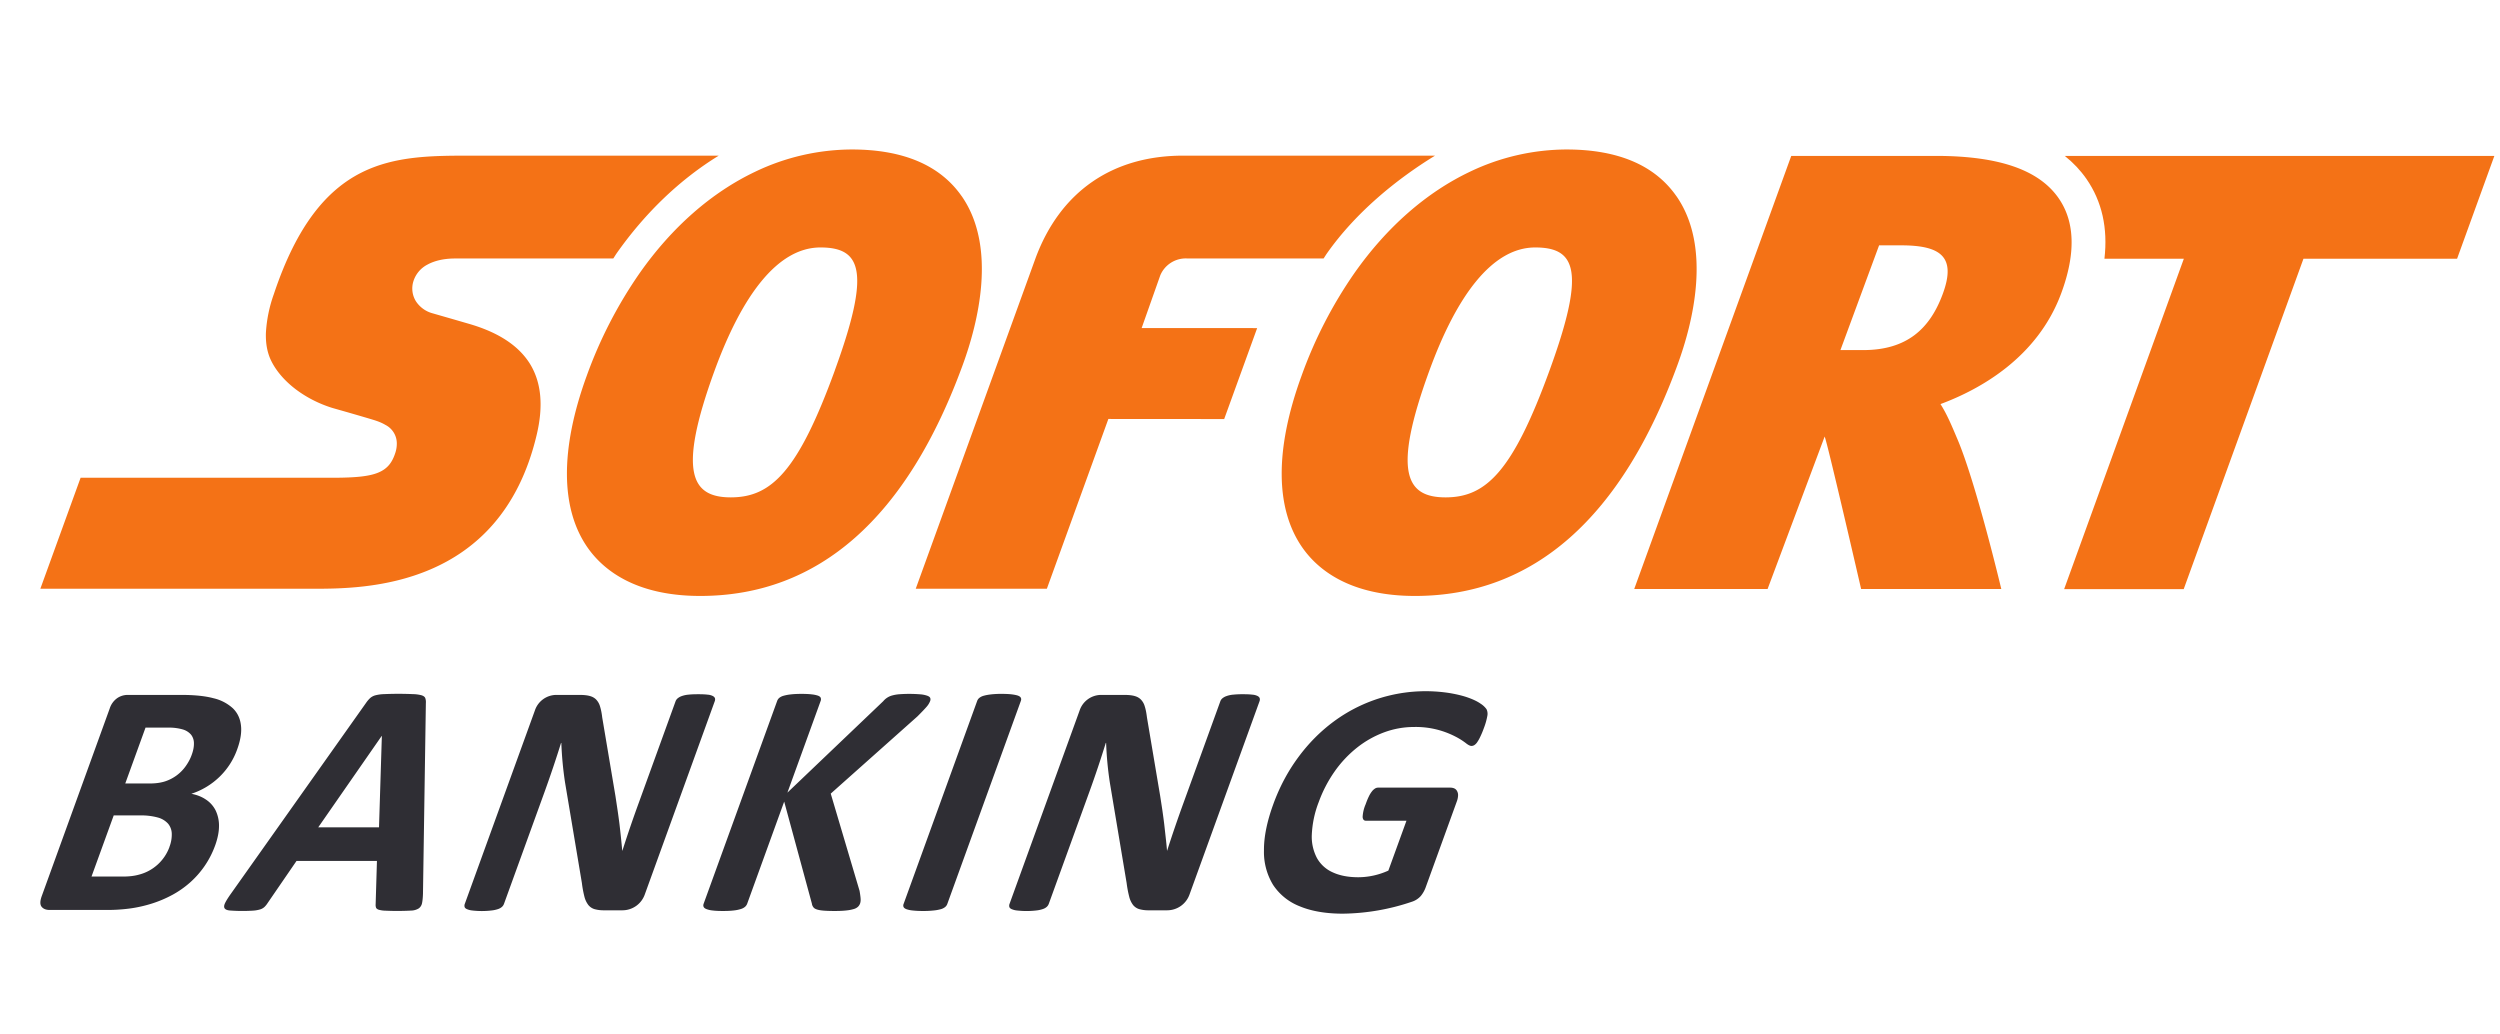 <svg width="58" height="24" viewBox="0 0 58 24" xmlns="http://www.w3.org/2000/svg"><title>global/logos/horizontal/sofort</title><g fill="none"><path d="M47.902 3.617c.196.156.364.333.505.536.36.521.498 1.14.416 1.85h1.842l-2.777 7.665h2.774l2.778-7.665h3.564l.865-2.386h-9.967z" fill="#F47216"/><path d="M45.071 6.822c-.297.804-.83 1.3-1.844 1.3h-.529l.897-2.43h.51c.934 0 1.283.274.966 1.13m2.692-2.22c-.456-.66-1.384-.983-2.839-.985h-3.367l-3.643 10.048h3.094l1.324-3.537c.065.146.846 3.537.846 3.537h3.252s-.592-2.491-1.027-3.498c-.11-.259-.228-.549-.384-.792.92-.342 2.25-1.079 2.801-2.57.34-.918.32-1.658-.057-2.202m-31.088-.992H10.94c-.904 0-1.782 0-2.57.401-.786.402-1.481 1.205-2.016 2.81a3.19 3.19 0 0 0-.185.901c-.008.26.036.48.134.67.12.234.315.454.56.64.244.184.536.335.85.432l.379.108c.2.058.434.126.581.171.087.027.182.062.269.114.16.081.262.245.264.424a.685.685 0 0 1-.04.24c-.073.219-.185.359-.397.445-.211.086-.523.114-.996.117H1.87l-.934 2.575h6.318c.595 0 1.682 0 2.726-.446 1.045-.445 2.047-1.337 2.47-3.12.16-.67.11-1.215-.15-1.644-.263-.428-.737-.74-1.426-.938l-.337-.098-.497-.143a.668.668 0 0 1-.393-.284.563.563 0 0 1-.059-.451.658.658 0 0 1 .328-.396c.166-.091.385-.142.64-.142h3.672c.026-.038.05-.079.075-.116.671-.954 1.483-1.725 2.372-2.27" fill="#F47216"/><path d="M19.37 8.589c-.858 2.357-1.48 2.95-2.417 2.95h-.001c-.913-.001-1.232-.581-.379-2.927.638-1.75 1.463-2.871 2.462-2.871.951.001 1.169.554.334 2.848m2.942-4.037c-.5-.718-1.355-1.083-2.546-1.084a5.22 5.22 0 0 0-2.242.515c-1.014.482-1.932 1.286-2.682 2.352-.514.74-.928 1.544-1.232 2.392-.615 1.694-.608 3.069.021 3.974.357.512 1.1 1.123 2.608 1.125h.006c2.748 0 4.8-1.81 6.098-5.378.343-.944.796-2.706-.03-3.896m10.981-.941h-5.846c-1.634 0-2.851.83-3.425 2.386l-2.777 7.662h3.042l1.427-3.939 2.687.002.765-2.11-2.68-.001.432-1.222a.642.642 0 0 1 .62-.393l3.169.001c.026-.038.05-.079.076-.116.67-.954 1.62-1.725 2.51-2.27m2.658 4.978c-.857 2.357-1.479 2.95-2.415 2.95h-.002c-.913-.001-1.232-.581-.378-2.927.636-1.75 1.463-2.871 2.461-2.871h.002c.95.001 1.167.554.332 2.848m2.942-4.037c-.5-.718-1.355-1.083-2.546-1.084a5.22 5.22 0 0 0-2.242.515c-1.014.482-1.932 1.286-2.682 2.352a10.21 10.21 0 0 0-1.23 2.392c-.617 1.694-.61 3.069.02 3.974.357.512 1.098 1.123 2.608 1.125h.005c2.749 0 4.8-1.81 6.098-5.378.345-.944.797-2.706-.03-3.896" fill="#F47216"/><path d="M4.447 17.514c.037-.1.054-.19.052-.27a.321.321 0 0 0-.066-.199.4.4 0 0 0-.189-.121 1.165 1.165 0 0 0-.358-.043h-.51l-.47 1.296h.564c.145 0 .268-.018.368-.052a.946.946 0 0 0 .474-.355c.057-.081.103-.166.135-.256zM3.93 19.65a.79.79 0 0 0 .055-.31.376.376 0 0 0-.085-.23.491.491 0 0 0-.232-.142 1.46 1.46 0 0 0-.432-.05h-.598l-.515 1.418h.73c.14 0 .264-.014.37-.044a1.023 1.023 0 0 0 .708-.641l-.001-.001zm1.061-.035c-.12.333-.322.63-.588.864-.125.11-.263.206-.41.285a2.7 2.7 0 0 1-.465.197 3.06 3.06 0 0 1-.5.114c-.184.025-.37.037-.556.036h-1.32c-.085 0-.147-.025-.187-.075-.039-.05-.038-.131.003-.245l1.576-4.35a.47.47 0 0 1 .175-.244.43.43 0 0 1 .24-.075h1.248c.304 0 .553.025.746.077a1 1 0 0 1 .449.233c.107.104.17.236.188.395.02.16-.01.347-.089.563-.086.24-.226.456-.409.633a1.695 1.695 0 0 1-.653.393c.132.025.245.07.34.135a.65.65 0 0 1 .222.248.816.816 0 0 1 .08.357c.001.137-.029.29-.09.46v-.001zm3.868-2.541h-.004l-1.472 2.12h1.41l.066-2.12zm.954 3.66c-.003.092-.01.165-.022.22a.194.194 0 0 1-.075.12.345.345 0 0 1-.168.051c-.2.011-.401.012-.602.003a.63.63 0 0 1-.159-.022c-.034-.012-.055-.028-.063-.049a.2.2 0 0 1-.009-.08l.03-1.003H6.879l-.669.975a.495.495 0 0 1-.073.091.255.255 0 0 1-.101.058.735.735 0 0 1-.169.029c-.18.011-.361.01-.541-.004-.064-.007-.103-.027-.118-.056-.015-.03-.009-.071.018-.125.028-.055.073-.127.137-.216l3.135-4.427a.66.66 0 0 1 .092-.106.299.299 0 0 1 .12-.062.902.902 0 0 1 .197-.027c.225-.01.45-.01.676 0 .067.001.134.01.199.027.044.015.072.035.084.064a.279.279 0 0 1 .014.115l-.067 4.424zm5.144.023a.55.55 0 0 1-.512.362h-.43a.782.782 0 0 1-.222-.027.292.292 0 0 1-.145-.098.535.535 0 0 1-.09-.193 2.52 2.52 0 0 1-.058-.314l-.391-2.333a8.109 8.109 0 0 1-.086-.918h-.007c-.117.377-.243.75-.377 1.122l-.946 2.61a.176.176 0 0 1-.046.07.253.253 0 0 1-.091.052.713.713 0 0 1-.153.033 1.918 1.918 0 0 1-.449 0 .407.407 0 0 1-.126-.033c-.028-.014-.045-.03-.05-.052a.12.12 0 0 1 .006-.07l1.625-4.484a.527.527 0 0 1 .496-.362h.541c.097 0 .176.008.237.025.06.016.11.044.148.083a.38.38 0 0 1 .09.16c.021.068.039.152.05.252l.307 1.824.049.326c.016.107.03.214.044.32.024.207.046.415.065.623h.004c.12-.377.248-.75.384-1.122l.848-2.34a.163.163 0 0 1 .048-.07.299.299 0 0 1 .097-.054.602.602 0 0 1 .154-.033c.06-.007.137-.01.23-.01.086 0 .159.003.215.01a.317.317 0 0 1 .124.033c.026.015.042.033.048.053a.118.118 0 0 1-.007.07l-1.624 4.485zm4.997.204a.201.201 0 0 1-.048.075.241.241 0 0 1-.1.054.899.899 0 0 1-.175.033c-.072.008-.16.012-.265.012-.167 0-.284-.007-.352-.02-.069-.013-.114-.032-.136-.058a.17.17 0 0 1-.042-.092l-.643-2.368-.858 2.368a.182.182 0 0 1-.05.073.267.267 0 0 1-.1.052.83.83 0 0 1-.164.033c-.068.008-.15.012-.25.012-.098 0-.178-.004-.24-.012a.546.546 0 0 1-.144-.033c-.033-.014-.054-.03-.063-.052-.01-.02-.009-.045.001-.073l1.704-4.7a.17.17 0 0 1 .05-.074.28.28 0 0 1 .102-.05 1.03 1.03 0 0 1 .167-.031c.068-.008.15-.012.247-.012.1 0 .18.004.242.012a.67.67 0 0 1 .142.03c.034.014.055.03.062.051a.103.103 0 0 1-.003.074l-.77 2.124 2.223-2.121a.407.407 0 0 1 .215-.135.844.844 0 0 1 .167-.027c.166-.012.332-.01.497.004a.61.61 0 0 1 .148.033c.035.014.056.031.064.052a.098.098 0 0 1-.003.07.447.447 0 0 1-.083.134c-.04.046-.11.12-.21.22l-2.013 1.793.669 2.256c.018.105.026.176.025.21a.262.262 0 0 1-.013.083zm2.023.012a.163.163 0 0 1-.05.07.269.269 0 0 1-.1.05.954.954 0 0 1-.165.03 2.25 2.25 0 0 1-.25.012c-.08 0-.16-.003-.24-.012a.622.622 0 0 1-.144-.03c-.034-.014-.055-.03-.065-.05a.09.09 0 0 1 0-.07l1.708-4.713a.162.162 0 0 1 .05-.069.278.278 0 0 1 .103-.05c.045-.013.1-.023.167-.031a2.1 2.1 0 0 1 .246-.012c.1 0 .18.004.242.012.06.008.108.018.141.03.034.014.056.03.064.051.01.02.01.043 0 .07l-1.707 4.712zm5.618-.216a.55.55 0 0 1-.511.362h-.43a.78.78 0 0 1-.223-.027.29.29 0 0 1-.145-.098.528.528 0 0 1-.089-.193 2.59 2.59 0 0 1-.059-.314l-.39-2.333a8.012 8.012 0 0 1-.086-.918h-.008a24.08 24.08 0 0 1-.376 1.122l-.946 2.61a.176.176 0 0 1-.046.07.255.255 0 0 1-.092.052.704.704 0 0 1-.152.033c-.15.017-.3.017-.45 0a.41.41 0 0 1-.126-.033c-.028-.014-.044-.03-.05-.052a.12.12 0 0 1 .006-.07l1.625-4.484a.528.528 0 0 1 .496-.362h.541c.097 0 .177.008.237.025.06.016.11.044.148.083a.37.37 0 0 1 .09.16c.022.068.038.152.05.252l.307 1.824.05.326c.015.107.03.214.043.32l.035.314c.012.103.022.206.031.309h.003c.12-.376.249-.75.384-1.121l.849-2.342a.163.163 0 0 1 .048-.07.299.299 0 0 1 .096-.053.602.602 0 0 1 .154-.033 2.16 2.16 0 0 1 .23-.01c.086 0 .158.003.215.01a.319.319 0 0 1 .125.033c.026.015.042.033.047.053a.115.115 0 0 1-.006.07l-1.625 4.485zm6.829-3.86a1.97 1.97 0 0 1-.08.192.846.846 0 0 1-.073.13.238.238 0 0 1-.066.067.127.127 0 0 1-.067.02c-.033 0-.079-.024-.136-.07a1.586 1.586 0 0 0-.241-.15 1.997 1.997 0 0 0-.953-.22c-.241 0-.474.042-.698.125a2.299 2.299 0 0 0-.628.355 2.646 2.646 0 0 0-.518.551 3.05 3.05 0 0 0-.37.712c-.094.24-.148.496-.16.754a1.06 1.06 0 0 0 .12.545.78.78 0 0 0 .369.332c.163.075.36.112.59.112.24-.001.478-.054.697-.154l.42-1.157h-.94c-.047 0-.072-.029-.077-.087a.842.842 0 0 1 .07-.295c.025-.072.05-.132.074-.181a.631.631 0 0 1 .072-.118.29.29 0 0 1 .07-.065.133.133 0 0 1 .068-.022h1.678c.04 0 .075.008.102.022a.138.138 0 0 1 .06.064.189.189 0 0 1 .02.101.454.454 0 0 1-.03.137l-.72 1.986a.676.676 0 0 1-.114.203.47.47 0 0 1-.215.137 5.138 5.138 0 0 1-1.595.274c-.395 0-.73-.058-1.002-.172a1.307 1.307 0 0 1-.616-.497 1.462 1.462 0 0 1-.211-.795c-.003-.313.069-.667.212-1.063.147-.409.343-.775.583-1.1.24-.326.515-.602.823-.83a3.587 3.587 0 0 1 2.707-.658c.165.029.306.064.423.107.116.042.21.088.279.137a.5.5 0 0 1 .136.127.243.243 0 0 1 .02.152c-.018.1-.046.198-.083.292z" fill="#2F2E34"/></g></svg>